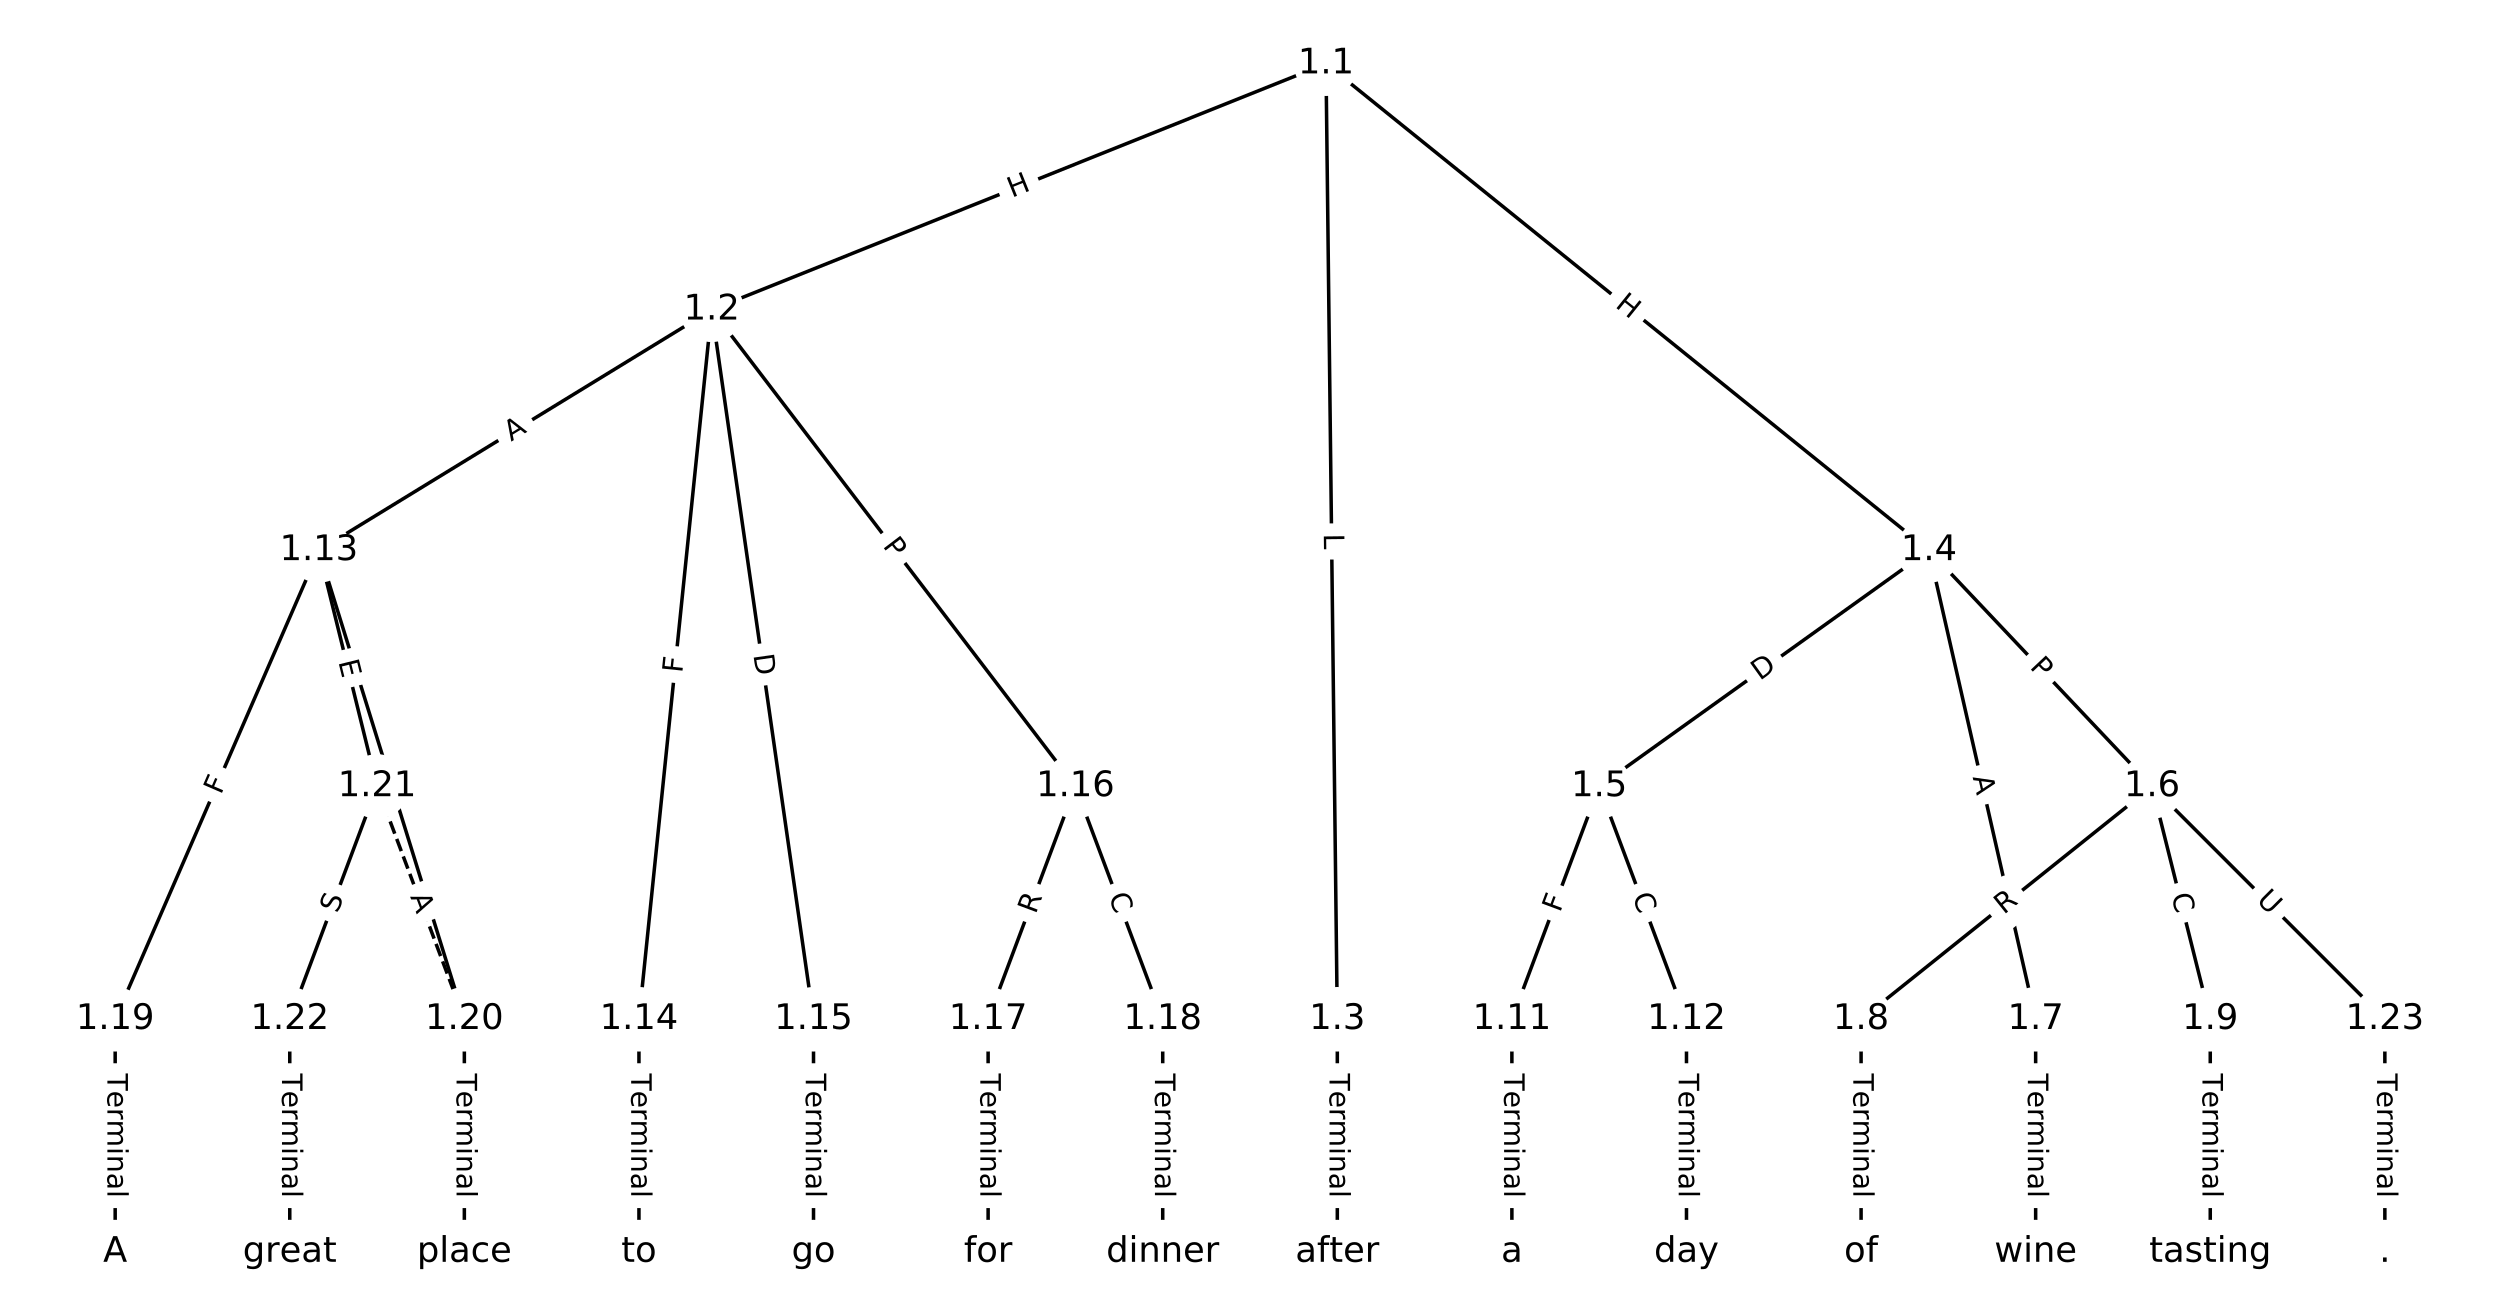 <?xml version="1.0" encoding="UTF-8"?>
<!DOCTYPE svg  PUBLIC '-//W3C//DTD SVG 1.1//EN'  'http://www.w3.org/Graphics/SVG/1.1/DTD/svg11.dtd'>
<svg width="709.33pt" height="373.33pt" version="1.1" viewBox="0 0 709.33 373.33" xmlns="http://www.w3.org/2000/svg" xmlns:xlink="http://www.w3.org/1999/xlink">
<defs>
<style type="text/css">*{stroke-linecap:butt;stroke-linejoin:round;}</style>
</defs>
<path d="m0 373.33h709.33v-373.33h-709.33z" fill="#fff"/>
<g fill="none" stroke="#000">
<path d="m376.22 18.073-174.3 69.823" clip-path="url(#a)"/>
<path d="m376.22 18.073 3.211 271.13" clip-path="url(#a)"/>
<path d="m376.22 18.073 171.09 138.09" clip-path="url(#a)"/>
<path d="m201.93 87.896-111.46 68.268" clip-path="url(#a)"/>
<path d="m201.93 87.896-20.64 201.3" clip-path="url(#a)"/>
<path d="m201.93 87.896 28.896 201.3" clip-path="url(#a)"/>
<path d="m201.93 87.896 103.2 135.25" clip-path="url(#a)"/>
<path d="m379.44 289.2v66.059" clip-path="url(#a)"/>
<path d="m547.31 156.16-93.569 66.978" clip-path="url(#a)"/>
<path d="m547.31 156.16 63.297 66.978" clip-path="url(#a)"/>
<path d="m547.31 156.16 30.272 133.04" clip-path="url(#a)"/>
<path d="m453.74 223.14-24.768 66.059" clip-path="url(#a)"/>
<path d="m453.74 223.14 24.768 66.059" clip-path="url(#a)"/>
<path d="m610.61 223.14-82.561 66.059" clip-path="url(#a)"/>
<path d="m610.61 223.14 16.512 66.059" clip-path="url(#a)"/>
<path d="m610.61 223.14 66.049 66.059" clip-path="url(#a)"/>
<path d="m577.58 289.2v66.059" clip-path="url(#a)"/>
<path d="m528.05 289.2v66.059" clip-path="url(#a)"/>
<path d="m627.12 289.2v66.059" clip-path="url(#a)"/>
<path d="m428.97 289.2v66.059" clip-path="url(#a)"/>
<path d="m478.51 289.2v66.059" clip-path="url(#a)"/>
<path d="m90.471 156.16-57.793 133.04" clip-path="url(#a)"/>
<path d="m90.471 156.16 41.281 133.04" clip-path="url(#a)"/>
<path d="m90.471 156.16 16.512 66.978" clip-path="url(#a)"/>
<path d="m181.29 289.2v66.059" clip-path="url(#a)"/>
<path d="m230.82 289.2v66.059" clip-path="url(#a)"/>
<path d="m305.13 223.14-24.768 66.059" clip-path="url(#a)"/>
<path d="m305.13 223.14 24.768 66.059" clip-path="url(#a)"/>
<path d="m280.36 289.2v66.059" clip-path="url(#a)"/>
<path d="m329.9 289.2v66.059" clip-path="url(#a)"/>
<path d="m32.678 289.2v66.059" clip-path="url(#a)"/>
<path d="m131.75 289.2v66.059" clip-path="url(#a)"/>
<path d="m106.98 223.14 24.768 66.059" clip-path="url(#a)" stroke-dasharray="3.7,1.6"/>
<path d="m106.98 223.14-24.768 66.059" clip-path="url(#a)"/>
<path d="m82.215 289.2v66.059" clip-path="url(#a)"/>
<path d="m676.66 289.2v66.059" clip-path="url(#a)"/>
</g>
<path d="m288.62 59.925 5.585-2.237q2.228-0.892 1.335-3.12l-2.879-7.187q-0.892-2.228-3.12-1.335l-5.585 2.237q-2.228 0.892-1.335 3.12l2.879 7.187q0.892 2.228 3.12 1.335z" clip-path="url(#a)" fill="#fff" stroke="#fff"/>
<g clip-path="url(#a)">
<defs>
<path id="x" d="m9.812 72.906h9.859v-29.891h35.844v29.891h9.859v-72.906h-9.859v34.719h-35.844v-34.719h-9.859z"/>
</defs>
<g transform="translate(287.1 56.152) rotate(-21.831) scale(.08 -.08)">
<use xlink:href="#x"/>
</g>
</g>
<path d="m371.53 151.48 0.053 4.457q0.028 2.4 2.428 2.371l7.742-0.092q2.4-0.028 2.371-2.428l-0.053-4.457q-0.028-2.4-2.428-2.371l-7.742 0.092q-2.4 0.028-2.371 2.428z" clip-path="url(#a)" fill="#fff" stroke="#fff"/>
<g clip-path="url(#a)">
<defs>
<path id="aj" d="m9.812 72.906h9.859v-64.609h35.5v-8.297h-45.359z"/>
</defs>
<g transform="translate(375.6 151.43) rotate(89.322) scale(.08 -.08)">
<use xlink:href="#aj"/>
</g>
</g>
<path d="m455.49 90.109 4.681 3.779q1.868 1.507 3.375-0.36l4.863-6.025q1.507-1.868-0.36-3.375l-4.681-3.779q-1.868-1.507-3.375 0.36l-4.863 6.025q-1.507 1.868 0.36 3.375z" clip-path="url(#a)" fill="#fff" stroke="#fff"/>
<g clip-path="url(#a)">
<g transform="translate(458.04 86.947) rotate(38.909) scale(.08 -.08)">
<use xlink:href="#x"/>
</g>
</g>
<path d="m147.14 128.81 4.667-2.858q2.047-1.254 0.793-3.3l-4.044-6.603q-1.254-2.047-3.3-0.793l-4.667 2.858q-2.047 1.254-0.793 3.3l4.044 6.603q1.254 2.047 3.3 0.793z" clip-path="url(#a)" fill="#fff" stroke="#fff"/>
<g clip-path="url(#a)">
<defs>
<path id="p" d="m34.188 63.188-13.391-36.281h26.812zm-5.578 9.719h11.188l27.781-72.906h-10.25l-6.641 18.703h-32.859l-6.641-18.703h-10.406z"/>
</defs>
<g transform="translate(145.02 125.34) rotate(-31.487) scale(.08 -.08)">
<use xlink:href="#p"/>
</g>
</g>
<path d="m197.61 191.48 0.469-4.577q0.245-2.388-2.143-2.632l-7.702-0.79q-2.388-0.245-2.632 2.143l-0.469 4.577q-0.245 2.388 2.143 2.632l7.702 0.79q2.388 0.245 2.632-2.143z" clip-path="url(#a)" fill="#fff" stroke="#fff"/>
<g clip-path="url(#a)">
<defs>
<path id="r" d="m9.812 72.906h41.891v-8.312h-32.031v-21.484h28.906v-8.297h-28.906v-34.812h-9.859z"/>
</defs>
<g transform="translate(193.57 191.06) rotate(-84.146) scale(.08 -.08)">
<use xlink:href="#r"/>
</g>
</g>
<path d="m209.73 186.39 0.875 6.098q0.341 2.376 2.717 2.035l7.664-1.1q2.376-0.341 2.035-2.717l-0.875-6.098q-0.341-2.376-2.717-2.035l-7.664 1.1q-2.376 0.341-2.035 2.717z" clip-path="url(#a)" fill="#fff" stroke="#fff"/>
<g clip-path="url(#a)">
<defs>
<path id="y" d="m19.672 64.797v-56.688h11.922q15.094 0 22.094 6.828 7 6.844 7 21.594 0 14.641-7 21.453t-22.094 6.812zm-9.859 8.109h20.266q21.188 0 31.094-8.812 9.922-8.812 9.922-27.562 0-18.859-9.969-27.703-9.953-8.828-31.047-8.828h-20.266z"/>
</defs>
<g transform="translate(213.75 185.81) rotate(81.831) scale(.08 -.08)">
<use xlink:href="#y"/>
</g>
</g>
<path d="m247.08 157.41 2.926 3.835q1.456 1.908 3.364 0.452l6.155-4.697q1.908-1.456 0.452-3.364l-2.926-3.835q-1.456-1.908-3.364-0.452l-6.155 4.697q-1.908 1.456-0.452 3.364z" clip-path="url(#a)" fill="#fff" stroke="#fff"/>
<g clip-path="url(#a)">
<defs>
<path id="w" d="m19.672 64.797v-27.391h12.406q6.891 0 10.641 3.562 3.766 3.562 3.766 10.156 0 6.547-3.766 10.109-3.75 3.562-10.641 3.562zm-9.859 8.109h22.266q12.266 0 18.531-5.547 6.281-5.547 6.281-16.234 0-10.797-6.281-16.312-6.266-5.516-18.531-5.516h-12.406v-29.297h-9.859z"/>
</defs>
<g transform="translate(250.31 154.94) rotate(52.654) scale(.08 -.08)">
<use xlink:href="#w"/>
</g>
</g>
<path d="m373.16 304.59v35.285q0 2.4 2.4 2.4h7.742q2.4 0 2.4-2.4v-35.285q0-2.4-2.4-2.4h-7.742q-2.4 0-2.4 2.4z" clip-path="url(#a)" fill="#fff" stroke="#fff"/>
<g clip-path="url(#a)">
<defs>
<path id="k" d="m-0.297 72.906h61.672v-8.312h-25.875v-64.594h-9.906v64.594h-25.891z"/>
<path id="f" d="m56.203 29.594v-4.391h-41.312q0.594-9.281 5.594-14.141t13.938-4.859q5.172 0 10.031 1.266t9.656 3.812v-8.5q-4.844-2.047-9.922-3.125t-10.297-1.078q-13.094 0-20.734 7.609-7.641 7.625-7.641 20.625 0 13.422 7.25 21.297 7.25 7.891 19.562 7.891 11.031 0 17.453-7.109 6.422-7.094 6.422-19.297zm-8.984 2.641q-0.094 7.359-4.125 11.75-4.031 4.406-10.672 4.406-7.516 0-12.031-4.25t-5.203-11.969z"/>
<path id="g" d="m41.109 46.297q-1.516 0.875-3.297 1.281-1.781 0.422-3.922 0.422-7.625 0-11.703-4.953t-4.078-14.234v-28.812h-9.031v54.688h9.031v-8.5q2.844 4.984 7.375 7.391 4.547 2.422 11.047 2.422 0.922 0 2.047-0.125 1.125-0.109 2.484-0.359z"/>
<path id="l" d="m52 44.188q3.375 6.062 8.062 8.938t11.031 2.875q8.547 0 13.188-5.984 4.641-5.969 4.641-17v-33.016h-9.031v32.719q0 7.859-2.797 11.656-2.781 3.812-8.484 3.812-6.984 0-11.047-4.641-4.047-4.625-4.047-12.641v-30.906h-9.031v32.719q0 7.906-2.781 11.688t-8.594 3.781q-6.891 0-10.953-4.656-4.047-4.656-4.047-12.625v-30.906h-9.031v54.688h9.031v-8.5q3.078 5.031 7.375 7.422t10.203 2.391q5.969 0 10.141-3.031 4.172-3.016 6.172-8.781z"/>
<path id="i" d="m9.422 54.688h8.984v-54.688h-8.984zm0 21.297h8.984v-11.391h-8.984z"/>
<path id="h" d="m54.891 33.016v-33.016h-8.984v32.719q0 7.766-3.031 11.609-3.031 3.859-9.078 3.859-7.281 0-11.484-4.641-4.203-4.625-4.203-12.641v-30.906h-9.031v54.688h9.031v-8.5q3.234 4.938 7.594 7.375 4.375 2.438 10.094 2.438 9.422 0 14.25-5.828 4.844-5.828 4.844-17.156z"/>
<path id="e" d="m34.281 27.484q-10.891 0-15.094-2.484t-4.203-8.5q0-4.781 3.156-7.594 3.156-2.797 8.562-2.797 7.484 0 12 5.297t4.516 14.078v2zm17.922 3.719v-31.203h-8.984v8.297q-3.078-4.969-7.672-7.344t-11.234-2.375q-8.391 0-13.359 4.719-4.953 4.719-4.953 12.625 0 9.219 6.172 13.906 6.188 4.688 18.438 4.688h12.609v0.891q0 6.203-4.078 9.594t-11.453 3.391q-4.688 0-9.141-1.125-4.438-1.125-8.531-3.375v8.312q4.922 1.906 9.562 2.844 4.641 0.953 9.031 0.953 11.875 0 17.734-6.156 5.859-6.141 5.859-18.641z"/>
<path id="j" d="m9.422 75.984h8.984v-75.984h-8.984z"/>
</defs>
<g transform="translate(377.23 304.59) rotate(90) scale(.08 -.08)">
<use xlink:href="#k"/>
<use x="60.818" xlink:href="#f"/>
<use x="122.342" xlink:href="#g"/>
<use x="163.439" xlink:href="#l"/>
<use x="260.852" xlink:href="#i"/>
<use x="288.635" xlink:href="#h"/>
<use x="352.014" xlink:href="#e"/>
<use x="413.293" xlink:href="#j"/>
</g>
</g>
<path d="m501.67 196.55 5.009-3.586q1.952-1.397 0.555-3.349l-4.507-6.296q-1.397-1.952-3.349-0.555l-5.009 3.586q-1.952 1.397-0.555 3.349l4.507 6.296q1.397 1.952 3.349 0.555z" clip-path="url(#a)" fill="#fff" stroke="#fff"/>
<g clip-path="url(#a)">
<g transform="translate(499.31 193.24) rotate(-35.596) scale(.08 -.08)">
<use xlink:href="#y"/>
</g>
</g>
<path d="m572.74 192.21 3.313 3.506q1.648 1.744 3.393 0.096l5.627-5.318q1.744-1.648 0.096-3.393l-3.313-3.506q-1.648-1.744-3.393-0.096l-5.627 5.318q-1.744 1.648-0.096 3.393z" clip-path="url(#a)" fill="#fff" stroke="#fff"/>
<g clip-path="url(#a)">
<g transform="translate(575.7 189.42) rotate(46.619) scale(.08 -.08)">
<use xlink:href="#w"/>
</g>
</g>
<path d="m555.72 221.41 1.214 5.336q0.532 2.34 2.873 1.808l7.55-1.718q2.34-0.532 1.808-2.873l-1.214-5.336q-0.532-2.34-2.873-1.808l-7.55 1.718q-2.34 0.532-1.808 2.873z" clip-path="url(#a)" fill="#fff" stroke="#fff"/>
<g clip-path="url(#a)">
<g transform="translate(559.69 220.5) rotate(77.181) scale(.08 -.08)">
<use xlink:href="#p"/>
</g>
</g>
<path d="m446.42 260.53 1.615-4.308q0.843-2.247-1.405-3.09l-7.25-2.718q-2.247-0.843-3.09 1.405l-1.615 4.308q-0.843 2.247 1.405 3.09l7.25 2.718q2.247 0.843 3.09-1.405z" clip-path="url(#a)" fill="#fff" stroke="#fff"/>
<g clip-path="url(#a)">
<g transform="translate(442.62 259.1) rotate(-69.447) scale(.08 -.08)">
<use xlink:href="#r"/>
</g>
</g>
<path d="m459.27 255.76 1.961 5.231q0.843 2.247 3.09 1.405l7.25-2.718q2.247-0.843 1.405-3.09l-1.961-5.231q-0.843-2.247-3.09-1.405l-7.25 2.718q-2.247 0.843-1.405 3.09z" clip-path="url(#a)" fill="#fff" stroke="#fff"/>
<g clip-path="url(#a)">
<defs>
<path id="o" d="m64.406 67.281v-10.391q-4.984 4.641-10.625 6.922-5.641 2.297-11.984 2.297-12.5 0-19.141-7.641t-6.641-22.094q0-14.406 6.641-22.047t19.141-7.641q6.344 0 11.984 2.297t10.625 6.938v-10.312q-5.172-3.516-10.969-5.281-5.781-1.75-12.219-1.75-16.562 0-26.094 10.125-9.516 10.141-9.516 27.672 0 17.578 9.516 27.703 9.531 10.141 26.094 10.141 6.531 0 12.312-1.734 5.797-1.734 10.875-5.203z"/>
</defs>
<g transform="translate(463.08 254.33) rotate(69.447) scale(.08 -.08)">
<use xlink:href="#o"/>
</g>
</g>
<path d="m571.07 262.8 4.34-3.473q1.874-1.499 0.375-3.373l-4.837-6.045q-1.499-1.874-3.373-0.375l-4.34 3.473q-1.874 1.499-0.375 3.373l4.837 6.045q1.499 1.874 3.373 0.375z" clip-path="url(#a)" fill="#fff" stroke="#fff"/>
<g clip-path="url(#a)">
<defs>
<path id="v" d="m44.391 34.188q3.172-1.078 6.172-4.594t6.031-9.672l10.016-19.922h-10.609l-9.312 18.703q-3.625 7.328-7.016 9.719t-9.25 2.391h-10.75v-30.812h-9.859v72.906h22.266q12.5 0 18.656-5.234 6.156-5.219 6.156-15.766 0-6.891-3.203-11.438-3.203-4.531-9.297-6.281zm-24.719 30.609v-25.875h12.406q7.125 0 10.766 3.297t3.641 9.688-3.641 9.641-10.766 3.25z"/>
</defs>
<g transform="translate(568.53 259.63) rotate(-38.664) scale(.08 -.08)">
<use xlink:href="#v"/>
</g>
</g>
<path d="m612.1 254.98 1.355 5.42q0.582 2.328 2.91 1.746l7.511-1.878q2.328-0.582 1.746-2.91l-1.355-5.42q-0.582-2.328-2.91-1.746l-7.511 1.878q-2.328 0.582-1.746 2.91z" clip-path="url(#a)" fill="#fff" stroke="#fff"/>
<g clip-path="url(#a)">
<g transform="translate(616.04 254) rotate(75.966) scale(.08 -.08)">
<use xlink:href="#o"/>
</g>
</g>
<path d="m637.13 258.54 4.14 4.14q1.697 1.697 3.394 2.6e-4l5.475-5.474q1.697-1.697 2.61e-4 -3.394l-4.14-4.14q-1.697-1.697-3.394-2.6e-4l-5.475 5.474q-1.697 1.697-2.6e-4 3.394z" clip-path="url(#a)" fill="#fff" stroke="#fff"/>
<g clip-path="url(#a)">
<defs>
<path id="ah" d="m8.688 72.906h9.922v-44.297q0-11.719 4.234-16.875 4.25-5.141 13.781-5.141 9.469 0 13.719 5.141 4.25 5.156 4.25 16.875v44.297h9.906v-45.516q0-14.25-7.062-21.531-7.047-7.281-20.812-7.281-13.828 0-20.891 7.281-7.047 7.281-7.047 21.531z"/>
</defs>
<g transform="translate(640 255.66) rotate(45.004) scale(.08 -.08)">
<use xlink:href="#ah"/>
</g>
</g>
<path d="m571.31 304.59v35.285q0 2.4 2.4 2.4h7.742q2.4 0 2.4-2.4v-35.285q0-2.4-2.4-2.4h-7.742q-2.4 0-2.4 2.4z" clip-path="url(#a)" fill="#fff" stroke="#fff"/>
<g clip-path="url(#a)">
<g transform="translate(575.37 304.59) rotate(90) scale(.08 -.08)">
<use xlink:href="#k"/>
<use x="60.818" xlink:href="#f"/>
<use x="122.342" xlink:href="#g"/>
<use x="163.439" xlink:href="#l"/>
<use x="260.852" xlink:href="#i"/>
<use x="288.635" xlink:href="#h"/>
<use x="352.014" xlink:href="#e"/>
<use x="413.293" xlink:href="#j"/>
</g>
</g>
<path d="m521.77 304.59v35.285q0 2.4 2.4 2.4h7.742q2.4 0 2.4-2.4v-35.285q0-2.4-2.4-2.4h-7.742q-2.4 0-2.4 2.4z" clip-path="url(#a)" fill="#fff" stroke="#fff"/>
<g clip-path="url(#a)">
<g transform="translate(525.84 304.59) rotate(90) scale(.08 -.08)">
<use xlink:href="#k"/>
<use x="60.818" xlink:href="#f"/>
<use x="122.342" xlink:href="#g"/>
<use x="163.439" xlink:href="#l"/>
<use x="260.852" xlink:href="#i"/>
<use x="288.635" xlink:href="#h"/>
<use x="352.014" xlink:href="#e"/>
<use x="413.293" xlink:href="#j"/>
</g>
</g>
<path d="m620.85 304.59v35.285q0 2.4 2.4 2.4h7.742q2.4 0 2.4-2.4v-35.285q0-2.4-2.4-2.4h-7.742q-2.4 0-2.4 2.4z" clip-path="url(#a)" fill="#fff" stroke="#fff"/>
<g clip-path="url(#a)">
<g transform="translate(624.91 304.59) rotate(90) scale(.08 -.08)">
<use xlink:href="#k"/>
<use x="60.818" xlink:href="#f"/>
<use x="122.342" xlink:href="#g"/>
<use x="163.439" xlink:href="#l"/>
<use x="260.852" xlink:href="#i"/>
<use x="288.635" xlink:href="#h"/>
<use x="352.014" xlink:href="#e"/>
<use x="413.293" xlink:href="#j"/>
</g>
</g>
<path d="m422.7 304.59v35.285q0 2.4 2.4 2.4h7.742q2.4 0 2.4-2.4v-35.285q0-2.4-2.4-2.4h-7.742q-2.4 0-2.4 2.4z" clip-path="url(#a)" fill="#fff" stroke="#fff"/>
<g clip-path="url(#a)">
<g transform="translate(426.76 304.59) rotate(90) scale(.08 -.08)">
<use xlink:href="#k"/>
<use x="60.818" xlink:href="#f"/>
<use x="122.342" xlink:href="#g"/>
<use x="163.439" xlink:href="#l"/>
<use x="260.852" xlink:href="#i"/>
<use x="288.635" xlink:href="#h"/>
<use x="352.014" xlink:href="#e"/>
<use x="413.293" xlink:href="#j"/>
</g>
</g>
<path d="m472.24 304.59v35.285q0 2.4 2.4 2.4h7.742q2.4 0 2.4-2.4v-35.285q0-2.4-2.4-2.4h-7.742q-2.4 0-2.4 2.4z" clip-path="url(#a)" fill="#fff" stroke="#fff"/>
<g clip-path="url(#a)">
<g transform="translate(476.3 304.59) rotate(90) scale(.08 -.08)">
<use xlink:href="#k"/>
<use x="60.818" xlink:href="#f"/>
<use x="122.342" xlink:href="#g"/>
<use x="163.439" xlink:href="#l"/>
<use x="260.852" xlink:href="#i"/>
<use x="288.635" xlink:href="#h"/>
<use x="352.014" xlink:href="#e"/>
<use x="413.293" xlink:href="#j"/>
</g>
</g>
<path d="m66.41 227.29 1.833-4.22q0.956-2.201-1.245-3.158l-7.101-3.085q-2.201-0.956-3.158 1.245l-1.833 4.22q-0.956 2.201 1.245 3.158l7.101 3.085q2.201 0.956 3.158-1.245z" clip-path="url(#a)" fill="#fff" stroke="#fff"/>
<g clip-path="url(#a)">
<g transform="translate(62.682 225.67) rotate(-66.519) scale(.08 -.08)">
<use xlink:href="#r"/>
</g>
</g>
<path d="m104.29 221.87 1.655 5.335q0.711 2.292 3.003 1.581l7.395-2.295q2.292-0.711 1.581-3.003l-1.655-5.335q-0.711-2.292-3.003-1.581l-7.395 2.295q-2.292 0.711-1.581 3.003z" clip-path="url(#a)" fill="#fff" stroke="#fff"/>
<g clip-path="url(#a)">
<g transform="translate(108.17 220.67) rotate(72.761) scale(.08 -.08)">
<use xlink:href="#o"/>
</g>
</g>
<path d="m92.033 188.7 1.21 4.908q0.574 2.33 2.905 1.756l7.517-1.853q2.33-0.574 1.756-2.905l-1.21-4.908q-0.574-2.33-2.905-1.756l-7.517 1.853q-2.33 0.574-1.756 2.905z" clip-path="url(#a)" fill="#fff" stroke="#fff"/>
<g clip-path="url(#a)">
<defs>
<path id="ak" d="m9.812 72.906h46.094v-8.312h-36.234v-21.578h34.719v-8.297h-34.719v-26.422h37.109v-8.297h-46.969z"/>
</defs>
<g transform="translate(95.979 187.73) rotate(76.151) scale(.08 -.08)">
<use xlink:href="#ak"/>
</g>
</g>
<path d="m175.02 304.59v35.285q0 2.4 2.4 2.4h7.742q2.4 0 2.4-2.4v-35.285q0-2.4-2.4-2.4h-7.742q-2.4 0-2.4 2.4z" clip-path="url(#a)" fill="#fff" stroke="#fff"/>
<g clip-path="url(#a)">
<g transform="translate(179.08 304.59) rotate(90) scale(.08 -.08)">
<use xlink:href="#k"/>
<use x="60.818" xlink:href="#f"/>
<use x="122.342" xlink:href="#g"/>
<use x="163.439" xlink:href="#l"/>
<use x="260.852" xlink:href="#i"/>
<use x="288.635" xlink:href="#h"/>
<use x="352.014" xlink:href="#e"/>
<use x="413.293" xlink:href="#j"/>
</g>
</g>
<path d="m224.55 304.59v35.285q0 2.4 2.4 2.4h7.742q2.4 0 2.4-2.4v-35.285q0-2.4-2.4-2.4h-7.742q-2.4 0-2.4 2.4z" clip-path="url(#a)" fill="#fff" stroke="#fff"/>
<g clip-path="url(#a)">
<g transform="translate(228.62 304.59) rotate(90) scale(.08 -.08)">
<use xlink:href="#k"/>
<use x="60.818" xlink:href="#f"/>
<use x="122.342" xlink:href="#g"/>
<use x="163.439" xlink:href="#l"/>
<use x="260.852" xlink:href="#i"/>
<use x="288.635" xlink:href="#h"/>
<use x="352.014" xlink:href="#e"/>
<use x="413.293" xlink:href="#j"/>
</g>
</g>
<path d="m297.64 260.98 1.952-5.205q0.843-2.247-1.405-3.09l-7.25-2.718q-2.247-0.843-3.09 1.405l-1.952 5.205q-0.843 2.247 1.405 3.09l7.25 2.718q2.247 0.843 3.09-1.405z" clip-path="url(#a)" fill="#fff" stroke="#fff"/>
<g clip-path="url(#a)">
<g transform="translate(293.84 259.55) rotate(-69.447) scale(.08 -.08)">
<use xlink:href="#v"/>
</g>
</g>
<path d="m310.66 255.76 1.961 5.231q0.843 2.247 3.09 1.405l7.25-2.718q2.247-0.843 1.405-3.09l-1.961-5.231q-0.843-2.247-3.09-1.405l-7.25 2.718q-2.247 0.843-1.405 3.09z" clip-path="url(#a)" fill="#fff" stroke="#fff"/>
<g clip-path="url(#a)">
<g transform="translate(314.47 254.33) rotate(69.447) scale(.08 -.08)">
<use xlink:href="#o"/>
</g>
</g>
<path d="m274.09 304.59v35.285q0 2.4 2.4 2.4h7.742q2.4 0 2.4-2.4v-35.285q0-2.4-2.4-2.4h-7.742q-2.4 0-2.4 2.4z" clip-path="url(#a)" fill="#fff" stroke="#fff"/>
<g clip-path="url(#a)">
<g transform="translate(278.15 304.59) rotate(90) scale(.08 -.08)">
<use xlink:href="#k"/>
<use x="60.818" xlink:href="#f"/>
<use x="122.342" xlink:href="#g"/>
<use x="163.439" xlink:href="#l"/>
<use x="260.852" xlink:href="#i"/>
<use x="288.635" xlink:href="#h"/>
<use x="352.014" xlink:href="#e"/>
<use x="413.293" xlink:href="#j"/>
</g>
</g>
<path d="m323.63 304.59v35.285q0 2.4 2.4 2.4h7.742q2.4 0 2.4-2.4v-35.285q0-2.4-2.4-2.4h-7.742q-2.4 0-2.4 2.4z" clip-path="url(#a)" fill="#fff" stroke="#fff"/>
<g clip-path="url(#a)">
<g transform="translate(327.69 304.59) rotate(90) scale(.08 -.08)">
<use xlink:href="#k"/>
<use x="60.818" xlink:href="#f"/>
<use x="122.342" xlink:href="#g"/>
<use x="163.439" xlink:href="#l"/>
<use x="260.852" xlink:href="#i"/>
<use x="288.635" xlink:href="#h"/>
<use x="352.014" xlink:href="#e"/>
<use x="413.293" xlink:href="#j"/>
</g>
</g>
<path d="m26.407 304.59v35.285q0 2.4 2.4 2.4h7.742q2.4 0 2.4-2.4v-35.285q0-2.4-2.4-2.4h-7.742q-2.4 0-2.4 2.4z" clip-path="url(#a)" fill="#fff" stroke="#fff"/>
<g clip-path="url(#a)">
<g transform="translate(30.47 304.59) rotate(90) scale(.08 -.08)">
<use xlink:href="#k"/>
<use x="60.818" xlink:href="#f"/>
<use x="122.342" xlink:href="#g"/>
<use x="163.439" xlink:href="#l"/>
<use x="260.852" xlink:href="#i"/>
<use x="288.635" xlink:href="#h"/>
<use x="352.014" xlink:href="#e"/>
<use x="413.293" xlink:href="#j"/>
</g>
</g>
<path d="m125.48 304.59v35.285q0 2.4 2.4 2.4h7.742q2.4 0 2.4-2.4v-35.285q0-2.4-2.4-2.4h-7.742q-2.4 0-2.4 2.4z" clip-path="url(#a)" fill="#fff" stroke="#fff"/>
<g clip-path="url(#a)">
<g transform="translate(129.54 304.59) rotate(90) scale(.08 -.08)">
<use xlink:href="#k"/>
<use x="60.818" xlink:href="#f"/>
<use x="122.342" xlink:href="#g"/>
<use x="163.439" xlink:href="#l"/>
<use x="260.852" xlink:href="#i"/>
<use x="288.635" xlink:href="#h"/>
<use x="352.014" xlink:href="#e"/>
<use x="413.293" xlink:href="#j"/>
</g>
</g>
<path d="m112.53 255.81 1.921 5.124q0.843 2.247 3.09 1.405l7.25-2.718q2.247-0.843 1.405-3.09l-1.921-5.124q-0.843-2.247-3.09-1.405l-7.25 2.718q-2.247 0.843-1.405 3.09z" clip-path="url(#a)" fill="#fff" stroke="#fff"/>
<g clip-path="url(#a)">
<g transform="translate(116.34 254.38) rotate(69.447) scale(.08 -.08)">
<use xlink:href="#p"/>
</g>
</g>
<path d="m99.579 260.75 1.783-4.755q0.843-2.247-1.405-3.09l-7.25-2.718q-2.247-0.843-3.09 1.405l-1.783 4.755q-0.843 2.247 1.405 3.09l7.25 2.718q2.247 0.843 3.09-1.405z" clip-path="url(#a)" fill="#fff" stroke="#fff"/>
<g clip-path="url(#a)">
<defs>
<path id="ai" d="m53.516 70.516v-9.625q-5.609 2.688-10.594 4-4.984 1.328-9.625 1.328-8.047 0-12.422-3.125t-4.375-8.891q0-4.844 2.906-7.312 2.906-2.453 11.016-3.969l5.953-1.219q11.031-2.109 16.281-7.406t5.25-14.172q0-10.609-7.109-16.078-7.094-5.469-20.812-5.469-5.172 0-11.016 1.172-5.828 1.172-12.078 3.469v10.156q6-3.359 11.766-5.078 5.766-1.703 11.328-1.703 8.438 0 13.031 3.312 4.594 3.328 4.594 9.484 0 5.359-3.297 8.391t-10.812 4.547l-6.016 1.172q-11.031 2.188-15.969 6.875-4.922 4.688-4.922 13.047 0 9.672 6.812 15.234t18.766 5.562q5.141 0 10.453-0.938 5.328-0.922 10.891-2.766z"/>
</defs>
<g transform="translate(95.774 259.32) rotate(-69.447) scale(.08 -.08)">
<use xlink:href="#ai"/>
</g>
</g>
<path d="m75.943 304.59v35.285q0 2.4 2.4 2.4h7.742q2.4 0 2.4-2.4v-35.285q0-2.4-2.4-2.4h-7.742q-2.4 0-2.4 2.4z" clip-path="url(#a)" fill="#fff" stroke="#fff"/>
<g clip-path="url(#a)">
<g transform="translate(80.007 304.59) rotate(90) scale(.08 -.08)">
<use xlink:href="#k"/>
<use x="60.818" xlink:href="#f"/>
<use x="122.342" xlink:href="#g"/>
<use x="163.439" xlink:href="#l"/>
<use x="260.852" xlink:href="#i"/>
<use x="288.635" xlink:href="#h"/>
<use x="352.014" xlink:href="#e"/>
<use x="413.293" xlink:href="#j"/>
</g>
</g>
<path d="m670.38 304.59v35.285q0 2.4 2.4 2.4h7.742q2.4 0 2.4-2.4v-35.285q0-2.4-2.4-2.4h-7.742q-2.4 0-2.4 2.4z" clip-path="url(#a)" fill="#fff" stroke="#fff"/>
<g clip-path="url(#a)">
<g transform="translate(674.45 304.59) rotate(90) scale(.08 -.08)">
<use xlink:href="#k"/>
<use x="60.818" xlink:href="#f"/>
<use x="122.342" xlink:href="#g"/>
<use x="163.439" xlink:href="#l"/>
<use x="260.852" xlink:href="#i"/>
<use x="288.635" xlink:href="#h"/>
<use x="352.014" xlink:href="#e"/>
<use x="413.293" xlink:href="#j"/>
</g>
</g>
<defs>
<path id="b" d="m0 8.66c2.297 0 4.5-0.912 6.124-2.537 1.624-1.624 2.537-3.827 2.537-6.124s-0.912-4.5-2.537-6.124c-1.624-1.624-3.827-2.537-6.124-2.537s-4.5 0.912-6.124 2.537c-1.624 1.624-2.537 3.827-2.537 6.124s0.912 4.5 2.537 6.124c1.624 1.624 3.827 2.537 6.124 2.537z"/>
</defs>
<g clip-path="url(#a)">
<use x="32.678" y="355.26" fill="#ffffff" stroke="#ffffff" xlink:href="#b"/>
</g>
<g clip-path="url(#a)">
<use x="82.215" y="355.26" fill="#ffffff" stroke="#ffffff" xlink:href="#b"/>
</g>
<g clip-path="url(#a)">
<use x="131.751" y="355.26" fill="#ffffff" stroke="#ffffff" xlink:href="#b"/>
</g>
<g clip-path="url(#a)">
<use x="181.288" y="355.26" fill="#ffffff" stroke="#ffffff" xlink:href="#b"/>
</g>
<g clip-path="url(#a)">
<use x="230.825" y="355.26" fill="#ffffff" stroke="#ffffff" xlink:href="#b"/>
</g>
<g clip-path="url(#a)">
<use x="280.362" y="355.26" fill="#ffffff" stroke="#ffffff" xlink:href="#b"/>
</g>
<g clip-path="url(#a)">
<use x="329.898" y="355.26" fill="#ffffff" stroke="#ffffff" xlink:href="#b"/>
</g>
<g clip-path="url(#a)">
<use x="379.435" y="355.26" fill="#ffffff" stroke="#ffffff" xlink:href="#b"/>
</g>
<g clip-path="url(#a)">
<use x="428.972" y="355.26" fill="#ffffff" stroke="#ffffff" xlink:href="#b"/>
</g>
<g clip-path="url(#a)">
<use x="478.509" y="355.26" fill="#ffffff" stroke="#ffffff" xlink:href="#b"/>
</g>
<g clip-path="url(#a)">
<use x="528.045" y="355.26" fill="#ffffff" stroke="#ffffff" xlink:href="#b"/>
</g>
<g clip-path="url(#a)">
<use x="577.582" y="355.26" fill="#ffffff" stroke="#ffffff" xlink:href="#b"/>
</g>
<g clip-path="url(#a)">
<use x="627.119" y="355.26" fill="#ffffff" stroke="#ffffff" xlink:href="#b"/>
</g>
<g clip-path="url(#a)">
<use x="676.655" y="355.26" fill="#ffffff" stroke="#ffffff" xlink:href="#b"/>
</g>
<g clip-path="url(#a)">
<use x="376.224" y="18.073" fill="#ffffff" stroke="#ffffff" xlink:href="#b"/>
</g>
<g clip-path="url(#a)">
<use x="201.928" y="87.896" fill="#ffffff" stroke="#ffffff" xlink:href="#b"/>
</g>
<g clip-path="url(#a)">
<use x="379.435" y="289.201" fill="#ffffff" stroke="#ffffff" xlink:href="#b"/>
</g>
<g clip-path="url(#a)">
<use x="547.31" y="156.164" fill="#ffffff" stroke="#ffffff" xlink:href="#b"/>
</g>
<g clip-path="url(#a)">
<use x="453.74" y="223.142" fill="#ffffff" stroke="#ffffff" xlink:href="#b"/>
</g>
<g clip-path="url(#a)">
<use x="610.606" y="223.142" fill="#ffffff" stroke="#ffffff" xlink:href="#b"/>
</g>
<g clip-path="url(#a)">
<use x="577.582" y="289.201" fill="#ffffff" stroke="#ffffff" xlink:href="#b"/>
</g>
<g clip-path="url(#a)">
<use x="528.045" y="289.201" fill="#ffffff" stroke="#ffffff" xlink:href="#b"/>
</g>
<g clip-path="url(#a)">
<use x="627.119" y="289.201" fill="#ffffff" stroke="#ffffff" xlink:href="#b"/>
</g>
<g clip-path="url(#a)">
<use x="428.972" y="289.201" fill="#ffffff" stroke="#ffffff" xlink:href="#b"/>
</g>
<g clip-path="url(#a)">
<use x="478.509" y="289.201" fill="#ffffff" stroke="#ffffff" xlink:href="#b"/>
</g>
<g clip-path="url(#a)">
<use x="90.471" y="156.164" fill="#ffffff" stroke="#ffffff" xlink:href="#b"/>
</g>
<g clip-path="url(#a)">
<use x="181.288" y="289.201" fill="#ffffff" stroke="#ffffff" xlink:href="#b"/>
</g>
<g clip-path="url(#a)">
<use x="230.825" y="289.201" fill="#ffffff" stroke="#ffffff" xlink:href="#b"/>
</g>
<g clip-path="url(#a)">
<use x="305.13" y="223.142" fill="#ffffff" stroke="#ffffff" xlink:href="#b"/>
</g>
<g clip-path="url(#a)">
<use x="280.362" y="289.201" fill="#ffffff" stroke="#ffffff" xlink:href="#b"/>
</g>
<g clip-path="url(#a)">
<use x="329.898" y="289.201" fill="#ffffff" stroke="#ffffff" xlink:href="#b"/>
</g>
<g clip-path="url(#a)">
<use x="32.678" y="289.201" fill="#ffffff" stroke="#ffffff" xlink:href="#b"/>
</g>
<g clip-path="url(#a)">
<use x="131.751" y="289.201" fill="#ffffff" stroke="#ffffff" xlink:href="#b"/>
</g>
<g clip-path="url(#a)">
<use x="106.983" y="223.142" fill="#ffffff" stroke="#ffffff" xlink:href="#b"/>
</g>
<g clip-path="url(#a)">
<use x="82.215" y="289.201" fill="#ffffff" stroke="#ffffff" xlink:href="#b"/>
</g>
<g clip-path="url(#a)">
<use x="676.655" y="289.201" fill="#ffffff" stroke="#ffffff" xlink:href="#b"/>
</g>
<g clip-path="url(#a)">
<g transform="translate(29.258 358.02) scale(.1 -.1)">
<use xlink:href="#p"/>
</g>
</g>
<g clip-path="url(#a)">
<defs>
<path id="t" d="m45.406 27.984q0 9.766-4.031 15.125-4.016 5.375-11.297 5.375-7.219 0-11.25-5.375-4.031-5.359-4.031-15.125 0-9.719 4.031-15.094t11.25-5.375q7.281 0 11.297 5.375 4.031 5.375 4.031 15.094zm8.984-21.203q0-13.953-6.203-20.766-6.188-6.812-18.984-6.812-4.734 0-8.938 0.703t-8.156 2.172v8.734q3.953-2.141 7.812-3.156 3.859-1.031 7.859-1.031 8.844 0 13.234 4.609t4.391 13.938v4.453q-2.781-4.844-7.125-7.234t-10.406-2.391q-10.047 0-16.203 7.656-6.156 7.672-6.156 20.328 0 12.688 6.156 20.344 6.156 7.672 16.203 7.672 6.062 0 10.406-2.391t7.125-7.219v8.297h8.984z"/>
<path id="n" d="m18.312 70.219v-15.531h18.5v-6.984h-18.5v-29.688q0-6.688 1.828-8.594t7.453-1.906h9.219v-7.516h-9.219q-10.406 0-14.359 3.875-3.953 3.891-3.953 14.141v29.688h-6.594v6.984h6.594v15.531z"/>
</defs>
<g transform="translate(68.886 358.02) scale(.1 -.1)">
<use xlink:href="#t"/>
<use x="63.477" xlink:href="#g"/>
<use x="104.559" xlink:href="#f"/>
<use x="166.082" xlink:href="#e"/>
<use x="227.361" xlink:href="#n"/>
</g>
</g>
<g clip-path="url(#a)">
<defs>
<path id="ap" d="m18.109 8.203v-29h-9.031v75.484h9.031v-8.297q2.844 4.875 7.156 7.234 4.328 2.375 10.328 2.375 9.969 0 16.188-7.906 6.234-7.906 6.234-20.797t-6.234-20.812q-6.219-7.906-16.188-7.906-6 0-10.328 2.375-4.312 2.375-7.156 7.25zm30.578 19.094q0 9.906-4.078 15.547t-11.203 5.641q-7.141 0-11.219-5.641t-4.078-15.547 4.078-15.547 11.219-5.641q7.125 0 11.203 5.641t4.078 15.547z"/>
<path id="ag" d="m48.781 52.594v-8.406q-3.812 2.109-7.641 3.156t-7.734 1.047q-8.75 0-13.594-5.547-4.828-5.531-4.828-15.547t4.828-15.562q4.844-5.531 13.594-5.531 3.906 0 7.734 1.047t7.641 3.156v-8.312q-3.766-1.75-7.797-2.625-4.016-0.891-8.562-0.891-12.359 0-19.641 7.766-7.266 7.766-7.266 20.953 0 13.375 7.344 21.031 7.359 7.672 20.156 7.672 4.141 0 8.094-0.859 3.953-0.844 7.672-2.547z"/>
</defs>
<g transform="translate(118.3 358.02) scale(.1 -.1)">
<use xlink:href="#ap"/>
<use x="63.477" xlink:href="#j"/>
<use x="91.26" xlink:href="#e"/>
<use x="152.539" xlink:href="#ag"/>
<use x="207.52" xlink:href="#f"/>
</g>
</g>
<g clip-path="url(#a)">
<defs>
<path id="q" d="m30.609 48.391q-7.219 0-11.422-5.641t-4.203-15.453 4.172-15.453q4.188-5.641 11.453-5.641 7.188 0 11.375 5.656 4.203 5.672 4.203 15.438 0 9.719-4.203 15.406-4.188 5.688-11.375 5.688zm0 7.609q11.719 0 18.406-7.625 6.703-7.609 6.703-21.078 0-13.422-6.703-21.078-6.688-7.641-18.406-7.641-11.766 0-18.438 7.641-6.656 7.656-6.656 21.078 0 13.469 6.656 21.078 6.672 7.625 18.438 7.625z"/>
</defs>
<g transform="translate(176.27 358.02) scale(.1 -.1)">
<use xlink:href="#n"/>
<use x="39.209" xlink:href="#q"/>
</g>
</g>
<g clip-path="url(#a)">
<g transform="translate(224.59 358.02) scale(.1 -.1)">
<use xlink:href="#t"/>
<use x="63.477" xlink:href="#q"/>
</g>
</g>
<g clip-path="url(#a)">
<defs>
<path id="u" d="m37.109 75.984v-7.484h-8.594q-4.828 0-6.719-1.953-1.875-1.953-1.875-7.031v-4.828h14.797v-6.984h-14.797v-47.703h-9.031v47.703h-8.594v6.984h8.594v3.812q0 9.125 4.25 13.297 4.25 4.188 13.469 4.188z"/>
</defs>
<g transform="translate(273.49 358.02) scale(.1 -.1)">
<use xlink:href="#u"/>
<use x="35.205" xlink:href="#q"/>
<use x="96.387" xlink:href="#g"/>
</g>
</g>
<g clip-path="url(#a)">
<defs>
<path id="af" d="m45.406 46.391v29.594h8.984v-75.984h-8.984v8.203q-2.828-4.875-7.156-7.25-4.312-2.375-10.375-2.375-9.906 0-16.141 7.906-6.219 7.922-6.219 20.812t6.219 20.797q6.234 7.906 16.141 7.906 6.062 0 10.375-2.375 4.328-2.359 7.156-7.234zm-30.609-19.094q0-9.906 4.078-15.547t11.203-5.641 11.219 5.641q4.109 5.641 4.109 15.547t-4.109 15.547q-4.094 5.641-11.219 5.641t-11.203-5.641-4.078-15.547z"/>
</defs>
<g transform="translate(313.87 358.02) scale(.1 -.1)">
<use xlink:href="#af"/>
<use x="63.477" xlink:href="#i"/>
<use x="91.26" xlink:href="#h"/>
<use x="154.639" xlink:href="#h"/>
<use x="218.018" xlink:href="#f"/>
<use x="279.541" xlink:href="#g"/>
</g>
</g>
<g clip-path="url(#a)">
<g transform="translate(367.52 358.02) scale(.1 -.1)">
<use xlink:href="#e"/>
<use x="61.279" xlink:href="#u"/>
<use x="96.469" xlink:href="#n"/>
<use x="135.678" xlink:href="#f"/>
<use x="197.201" xlink:href="#g"/>
</g>
</g>
<g clip-path="url(#a)">
<g transform="translate(425.91 358.02) scale(.1 -.1)">
<use xlink:href="#e"/>
</g>
</g>
<g clip-path="url(#a)">
<defs>
<path id="am" d="m32.172-5.078q-3.797-9.766-7.422-12.734-3.609-2.984-9.656-2.984h-7.188v7.516h5.281q3.703 0 5.75 1.766 2.062 1.75 4.547 8.297l1.609 4.094-22.109 53.812h9.516l17.094-42.766 17.094 42.766h9.516z"/>
</defs>
<g transform="translate(469.31 358.02) scale(.1 -.1)">
<use xlink:href="#af"/>
<use x="63.477" xlink:href="#e"/>
<use x="124.756" xlink:href="#am"/>
</g>
</g>
<g clip-path="url(#a)">
<g transform="translate(523.23 358.02) scale(.1 -.1)">
<use xlink:href="#q"/>
<use x="61.182" xlink:href="#u"/>
</g>
</g>
<g clip-path="url(#a)">
<defs>
<path id="an" d="m4.203 54.688h8.984l11.234-42.672 11.172 42.672h10.594l11.234-42.672 11.188 42.672h8.984l-14.312-54.688h-10.594l-11.766 44.828-11.812-44.828h-10.609z"/>
</defs>
<g transform="translate(565.86 358.02) scale(.1 -.1)">
<use xlink:href="#an"/>
<use x="81.787" xlink:href="#i"/>
<use x="109.57" xlink:href="#h"/>
<use x="172.949" xlink:href="#f"/>
</g>
</g>
<g clip-path="url(#a)">
<defs>
<path id="ao" d="m44.281 53.078v-8.5q-3.797 1.953-7.906 2.922-4.094 0.984-8.5 0.984-6.688 0-10.031-2.047t-3.344-6.156q0-3.125 2.391-4.906t9.625-3.391l3.078-0.688q9.562-2.047 13.594-5.781t4.031-10.422q0-7.625-6.031-12.078-6.031-4.438-16.578-4.438-4.391 0-9.156 0.859t-10.031 2.562v9.281q4.984-2.594 9.812-3.891 4.828-1.281 9.578-1.281 6.344 0 9.75 2.172 3.422 2.172 3.422 6.125 0 3.656-2.469 5.609-2.453 1.953-10.812 3.766l-3.125 0.734q-8.344 1.75-12.062 5.391-3.703 3.641-3.703 9.984 0 7.719 5.469 11.906 5.469 4.203 15.531 4.203 4.969 0 9.359-0.734 4.406-0.719 8.109-2.188z"/>
</defs>
<g transform="translate(609.8 358.02) scale(.1 -.1)">
<use xlink:href="#n"/>
<use x="39.209" xlink:href="#e"/>
<use x="100.488" xlink:href="#ao"/>
<use x="152.588" xlink:href="#n"/>
<use x="191.797" xlink:href="#i"/>
<use x="219.58" xlink:href="#h"/>
<use x="282.959" xlink:href="#t"/>
</g>
</g>
<g clip-path="url(#a)">
<defs>
<path id="d" d="m10.688 12.406h10.312v-12.406h-10.312z"/>
</defs>
<g transform="translate(675.07 358.02) scale(.1 -.1)">
<use xlink:href="#d"/>
</g>
</g>
<g clip-path="url(#a)">
<defs>
<path id="c" d="m12.406 8.297h16.109v55.625l-17.531-3.516v8.984l17.438 3.516h9.859v-64.609h16.109v-8.297h-41.984z"/>
</defs>
<g transform="translate(368.27 20.832) scale(.1 -.1)">
<use xlink:href="#c"/>
<use x="63.623" xlink:href="#d"/>
<use x="95.41" xlink:href="#c"/>
</g>
</g>
<g clip-path="url(#a)">
<defs>
<path id="m" d="m19.188 8.297h34.422v-8.297h-46.281v8.297q5.609 5.812 15.297 15.594 9.703 9.797 12.188 12.641 4.734 5.312 6.609 9 1.891 3.688 1.891 7.25 0 5.812-4.078 9.469-4.078 3.672-10.625 3.672-4.641 0-9.797-1.609-5.141-1.609-11-4.891v9.969q5.953 2.391 11.125 3.609 5.188 1.219 9.484 1.219 11.328 0 18.062-5.672 6.734-5.656 6.734-15.125 0-4.5-1.688-8.531-1.672-4.016-6.125-9.484-1.219-1.422-7.766-8.188-6.531-6.766-18.453-18.922z"/>
</defs>
<g transform="translate(193.98 90.656) scale(.1 -.1)">
<use xlink:href="#c"/>
<use x="63.623" xlink:href="#d"/>
<use x="95.41" xlink:href="#m"/>
</g>
</g>
<g clip-path="url(#a)">
<defs>
<path id="s" d="m40.578 39.312q7.078-1.516 11.047-6.312 3.984-4.781 3.984-11.812 0-10.781-7.422-16.703-7.422-5.906-21.094-5.906-4.578 0-9.438 0.906t-10.031 2.719v9.516q4.094-2.391 8.969-3.609 4.891-1.219 10.219-1.219 9.266 0 14.125 3.656t4.859 10.641q0 6.453-4.516 10.078-4.516 3.641-12.562 3.641h-8.5v8.109h8.891q7.266 0 11.125 2.906t3.859 8.375q0 5.609-3.984 8.609-3.969 3.016-11.391 3.016-4.062 0-8.703-0.891-4.641-0.875-10.203-2.719v8.781q5.625 1.562 10.531 2.344t9.25 0.781q11.234 0 17.766-5.109 6.547-5.094 6.547-13.781 0-6.062-3.469-10.234t-9.859-5.781z"/>
</defs>
<g transform="translate(371.48 291.96) scale(.1 -.1)">
<use xlink:href="#c"/>
<use x="63.623" xlink:href="#d"/>
<use x="95.41" xlink:href="#s"/>
</g>
</g>
<g clip-path="url(#a)">
<defs>
<path id="ae" d="m37.797 64.312-24.906-38.922h24.906zm-2.594 8.594h12.406v-47.516h10.406v-8.203h-10.406v-17.188h-9.812v17.188h-32.906v9.516z"/>
</defs>
<g transform="translate(539.36 158.92) scale(.1 -.1)">
<use xlink:href="#c"/>
<use x="63.623" xlink:href="#d"/>
<use x="95.41" xlink:href="#ae"/>
</g>
</g>
<g clip-path="url(#a)">
<defs>
<path id="ad" d="m10.797 72.906h38.719v-8.312h-29.688v-17.859q2.141 0.734 4.281 1.094 2.156 0.359 4.312 0.359 12.203 0 19.328-6.688 7.141-6.688 7.141-18.109 0-11.766-7.328-18.297-7.328-6.516-20.656-6.516-4.594 0-9.359 0.781-4.75 0.781-9.828 2.344v9.922q4.391-2.391 9.078-3.562t9.906-1.172q8.453 0 13.375 4.438 4.938 4.438 4.938 12.062 0 7.609-4.938 12.047-4.922 4.453-13.375 4.453-3.953 0-7.891-0.875-3.922-0.875-8.016-2.734z"/>
</defs>
<g transform="translate(445.79 225.9) scale(.1 -.1)">
<use xlink:href="#c"/>
<use x="63.623" xlink:href="#d"/>
<use x="95.41" xlink:href="#ad"/>
</g>
</g>
<g clip-path="url(#a)">
<defs>
<path id="ac" d="m33.016 40.375q-6.641 0-10.531-4.547-3.875-4.531-3.875-12.438 0-7.859 3.875-12.438 3.891-4.562 10.531-4.562t10.516 4.562q3.875 4.578 3.875 12.438 0 7.906-3.875 12.438-3.875 4.547-10.516 4.547zm19.578 30.922v-8.984q-3.719 1.75-7.5 2.672-3.781 0.938-7.5 0.938-9.766 0-14.922-6.594-5.141-6.594-5.875-19.922 2.875 4.25 7.219 6.516 4.359 2.266 9.578 2.266 10.984 0 17.359-6.672 6.375-6.656 6.375-18.125 0-11.234-6.641-18.031-6.641-6.781-17.672-6.781-12.656 0-19.344 9.688-6.688 9.703-6.688 28.109 0 17.281 8.203 27.562t22.016 10.281q3.719 0 7.5-0.734t7.891-2.188z"/>
</defs>
<g transform="translate(602.65 225.9) scale(.1 -.1)">
<use xlink:href="#c"/>
<use x="63.623" xlink:href="#d"/>
<use x="95.41" xlink:href="#ac"/>
</g>
</g>
<g clip-path="url(#a)">
<defs>
<path id="ab" d="m8.203 72.906h46.875v-4.203l-26.469-68.703h-10.297l24.906 64.594h-35.016z"/>
</defs>
<g transform="translate(569.63 291.96) scale(.1 -.1)">
<use xlink:href="#c"/>
<use x="63.623" xlink:href="#d"/>
<use x="95.41" xlink:href="#ab"/>
</g>
</g>
<g clip-path="url(#a)">
<defs>
<path id="aa" d="m31.781 34.625q-7.031 0-11.062-3.766-4.016-3.766-4.016-10.344 0-6.594 4.016-10.359 4.031-3.766 11.062-3.766t11.078 3.781q4.062 3.797 4.062 10.344 0 6.578-4.031 10.344-4.016 3.766-11.109 3.766zm-9.859 4.188q-6.344 1.562-9.891 5.906-3.531 4.359-3.531 10.609 0 8.734 6.219 13.812 6.234 5.078 17.062 5.078 10.891 0 17.094-5.078t6.203-13.812q0-6.25-3.547-10.609-3.531-4.344-9.828-5.906 7.125-1.656 11.094-6.5 3.984-4.828 3.984-11.797 0-10.609-6.469-16.281-6.469-5.656-18.531-5.656-12.047 0-18.531 5.656-6.469 5.672-6.469 16.281 0 6.969 4 11.797 4.016 4.844 11.141 6.5zm-3.609 15.578q0-5.656 3.531-8.828 3.547-3.172 9.938-3.172 6.359 0 9.938 3.172 3.594 3.172 3.594 8.828 0 5.672-3.594 8.844-3.578 3.172-9.938 3.172-6.391 0-9.938-3.172-3.531-3.172-3.531-8.844z"/>
</defs>
<g transform="translate(520.09 291.96) scale(.1 -.1)">
<use xlink:href="#c"/>
<use x="63.623" xlink:href="#d"/>
<use x="95.41" xlink:href="#aa"/>
</g>
</g>
<g clip-path="url(#a)">
<defs>
<path id="z" d="m10.984 1.516v8.984q3.719-1.766 7.516-2.688 3.812-0.922 7.484-0.922 9.766 0 14.906 6.562 5.156 6.562 5.891 19.953-2.828-4.203-7.188-6.453-4.344-2.25-9.609-2.25-10.938 0-17.312 6.609-6.375 6.625-6.375 18.109 0 11.219 6.641 18 6.641 6.797 17.672 6.797 12.656 0 19.312-9.703 6.672-9.688 6.672-28.141 0-17.234-8.188-27.516-8.172-10.281-21.984-10.281-3.719 0-7.531 0.734-3.797 0.734-7.906 2.203zm19.625 30.906q6.641 0 10.516 4.531 3.891 4.547 3.891 12.469 0 7.859-3.891 12.422-3.875 4.562-10.516 4.562t-10.516-4.562-3.875-12.422q0-7.922 3.875-12.469 3.875-4.531 10.516-4.531z"/>
</defs>
<g transform="translate(619.17 291.96) scale(.1 -.1)">
<use xlink:href="#c"/>
<use x="63.623" xlink:href="#d"/>
<use x="95.41" xlink:href="#z"/>
</g>
</g>
<g clip-path="url(#a)">
<g transform="translate(417.84 291.96) scale(.1 -.1)">
<use xlink:href="#c"/>
<use x="63.623" xlink:href="#d"/>
<use x="95.41" xlink:href="#c"/>
<use x="159.033" xlink:href="#c"/>
</g>
</g>
<g clip-path="url(#a)">
<g transform="translate(467.38 291.96) scale(.1 -.1)">
<use xlink:href="#c"/>
<use x="63.623" xlink:href="#d"/>
<use x="95.41" xlink:href="#c"/>
<use x="159.033" xlink:href="#m"/>
</g>
</g>
<g clip-path="url(#a)">
<g transform="translate(79.338 158.92) scale(.1 -.1)">
<use xlink:href="#c"/>
<use x="63.623" xlink:href="#d"/>
<use x="95.41" xlink:href="#c"/>
<use x="159.033" xlink:href="#s"/>
</g>
</g>
<g clip-path="url(#a)">
<g transform="translate(170.16 291.96) scale(.1 -.1)">
<use xlink:href="#c"/>
<use x="63.623" xlink:href="#d"/>
<use x="95.41" xlink:href="#c"/>
<use x="159.033" xlink:href="#ae"/>
</g>
</g>
<g clip-path="url(#a)">
<g transform="translate(219.69 291.96) scale(.1 -.1)">
<use xlink:href="#c"/>
<use x="63.623" xlink:href="#d"/>
<use x="95.41" xlink:href="#c"/>
<use x="159.033" xlink:href="#ad"/>
</g>
</g>
<g clip-path="url(#a)">
<g transform="translate(294 225.9) scale(.1 -.1)">
<use xlink:href="#c"/>
<use x="63.623" xlink:href="#d"/>
<use x="95.41" xlink:href="#c"/>
<use x="159.033" xlink:href="#ac"/>
</g>
</g>
<g clip-path="url(#a)">
<g transform="translate(269.23 291.96) scale(.1 -.1)">
<use xlink:href="#c"/>
<use x="63.623" xlink:href="#d"/>
<use x="95.41" xlink:href="#c"/>
<use x="159.033" xlink:href="#ab"/>
</g>
</g>
<g clip-path="url(#a)">
<g transform="translate(318.77 291.96) scale(.1 -.1)">
<use xlink:href="#c"/>
<use x="63.623" xlink:href="#d"/>
<use x="95.41" xlink:href="#c"/>
<use x="159.033" xlink:href="#aa"/>
</g>
</g>
<g clip-path="url(#a)">
<g transform="translate(21.545 291.96) scale(.1 -.1)">
<use xlink:href="#c"/>
<use x="63.623" xlink:href="#d"/>
<use x="95.41" xlink:href="#c"/>
<use x="159.033" xlink:href="#z"/>
</g>
</g>
<g clip-path="url(#a)">
<defs>
<path id="al" d="m31.781 66.406q-7.609 0-11.453-7.5-3.828-7.484-3.828-22.531 0-14.984 3.828-22.484 3.844-7.5 11.453-7.5 7.672 0 11.5 7.5 3.844 7.5 3.844 22.484 0 15.047-3.844 22.531-3.828 7.5-11.5 7.5zm0 7.812q12.266 0 18.734-9.703 6.469-9.688 6.469-28.141 0-18.406-6.469-28.109-6.469-9.688-18.734-9.688-12.25 0-18.719 9.688-6.469 9.703-6.469 28.109 0 18.453 6.469 28.141 6.469 9.703 18.719 9.703z"/>
</defs>
<g transform="translate(120.62 291.96) scale(.1 -.1)">
<use xlink:href="#c"/>
<use x="63.623" xlink:href="#d"/>
<use x="95.41" xlink:href="#m"/>
<use x="159.033" xlink:href="#al"/>
</g>
</g>
<g clip-path="url(#a)">
<g transform="translate(95.85 225.9) scale(.1 -.1)">
<use xlink:href="#c"/>
<use x="63.623" xlink:href="#d"/>
<use x="95.41" xlink:href="#m"/>
<use x="159.033" xlink:href="#c"/>
</g>
</g>
<g clip-path="url(#a)">
<g transform="translate(71.082 291.96) scale(.1 -.1)">
<use xlink:href="#c"/>
<use x="63.623" xlink:href="#d"/>
<use x="95.41" xlink:href="#m"/>
<use x="159.033" xlink:href="#m"/>
</g>
</g>
<g clip-path="url(#a)">
<g transform="translate(665.52 291.96) scale(.1 -.1)">
<use xlink:href="#c"/>
<use x="63.623" xlink:href="#d"/>
<use x="95.41" xlink:href="#m"/>
<use x="159.033" xlink:href="#s"/>
</g>
</g>
<defs>
<clipPath id="a">
<rect width="709.33" height="373.33"/>
</clipPath>
</defs>
</svg>
